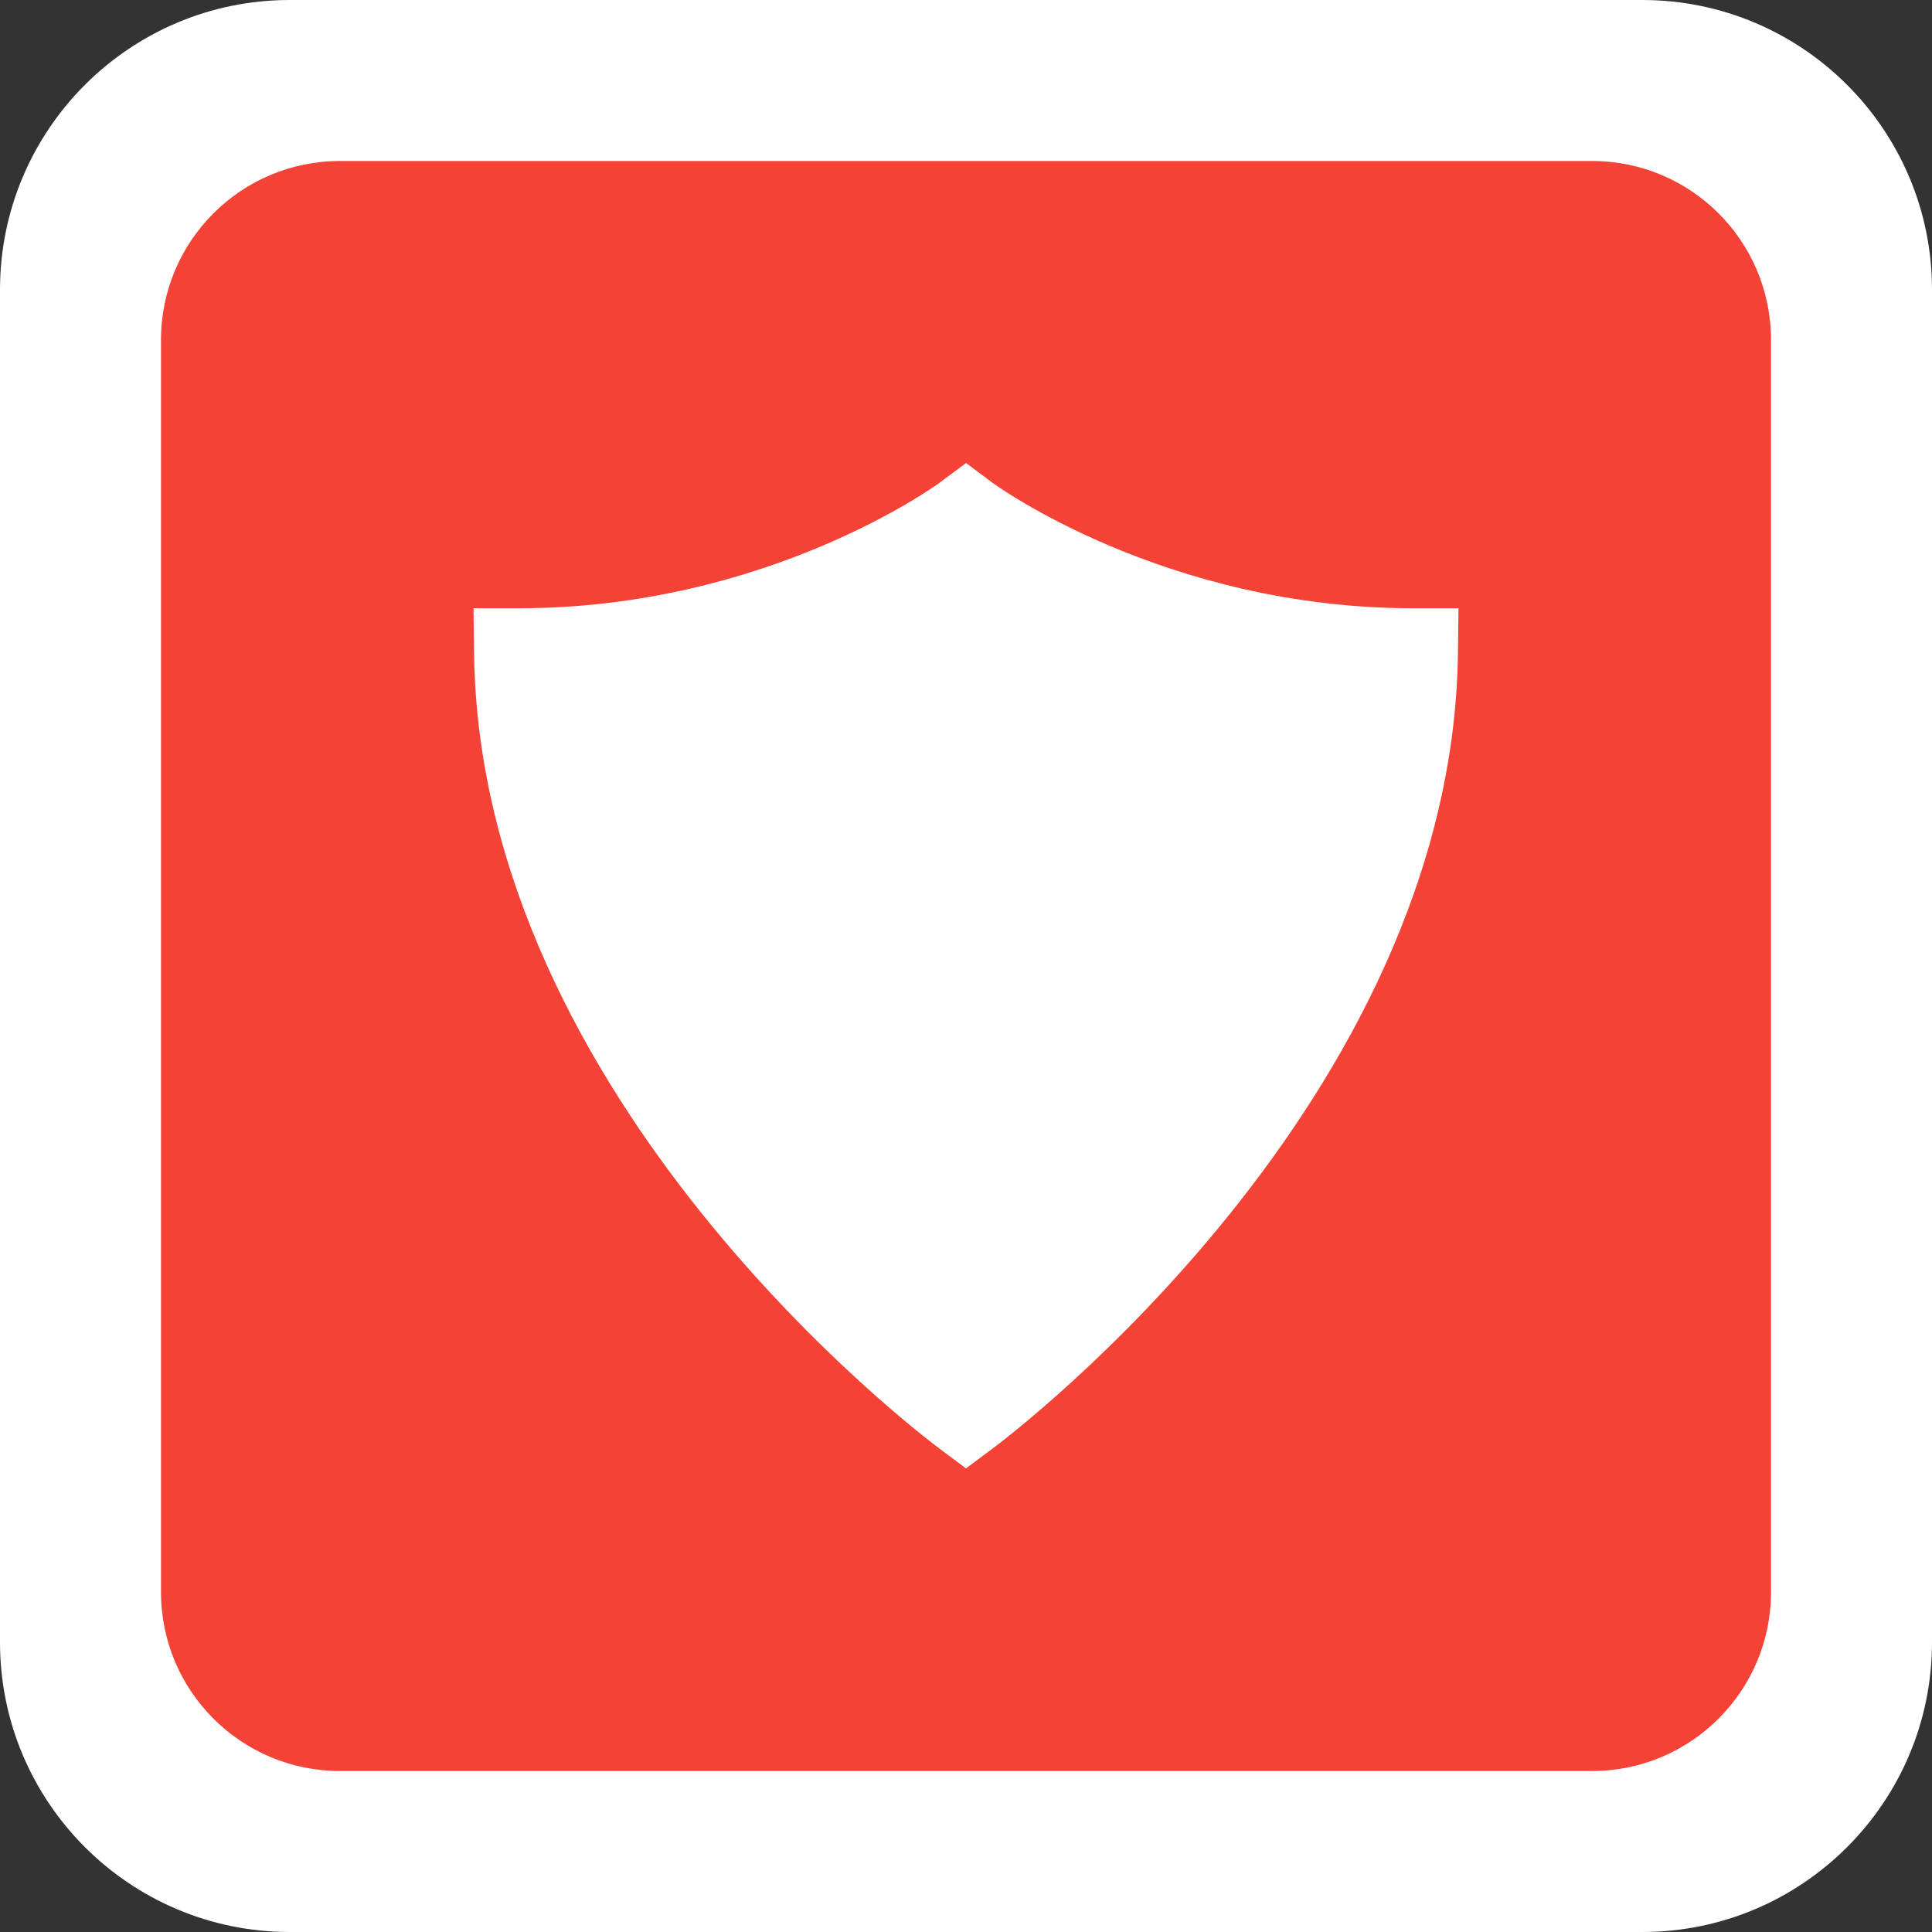 <svg width="24" height="24" viewBox="0 0 24 24" fill="none" xmlns="http://www.w3.org/2000/svg">
<rect x="0" y="0" width="24" height="24" fill="#333333" stroke="none"/>
<g clip-path="url(#clip0_1045_14)">
<path d="M20.4 0H3.6C1.612 0 0 1.612 0 3.6V20.4C0 22.388 1.612 24 3.6 24H20.4C22.388 24 24 22.388 24 20.4V3.6C24 1.612 22.388 0 20.4 0Z" fill="white"/>
<path d="M19.778 2H4.222C2.995 2 2 2.995 2 4.222V19.778C2 21.005 2.995 22 4.222 22H19.778C21.005 22 22 21.005 22 19.778V4.222C22 2.995 21.005 2 19.778 2ZM18.111 8.118C18.039 13.676 12.565 17.819 12.332 17.993L12 18.241L11.668 17.993C11.435 17.819 5.961 13.676 5.889 8.118L5.882 7.556H6.444C9.537 7.556 11.647 6.015 11.668 5.999L12.001 5.752L12.333 6C12.353 6.014 14.463 7.556 17.556 7.556H18.118L18.111 8.118Z" fill="#F44336"/>
</g>
<defs>
<clipPath id="clip0_1045_14">
<rect width="24" height="24" fill="white"/>
</clipPath>
</defs>
</svg>
